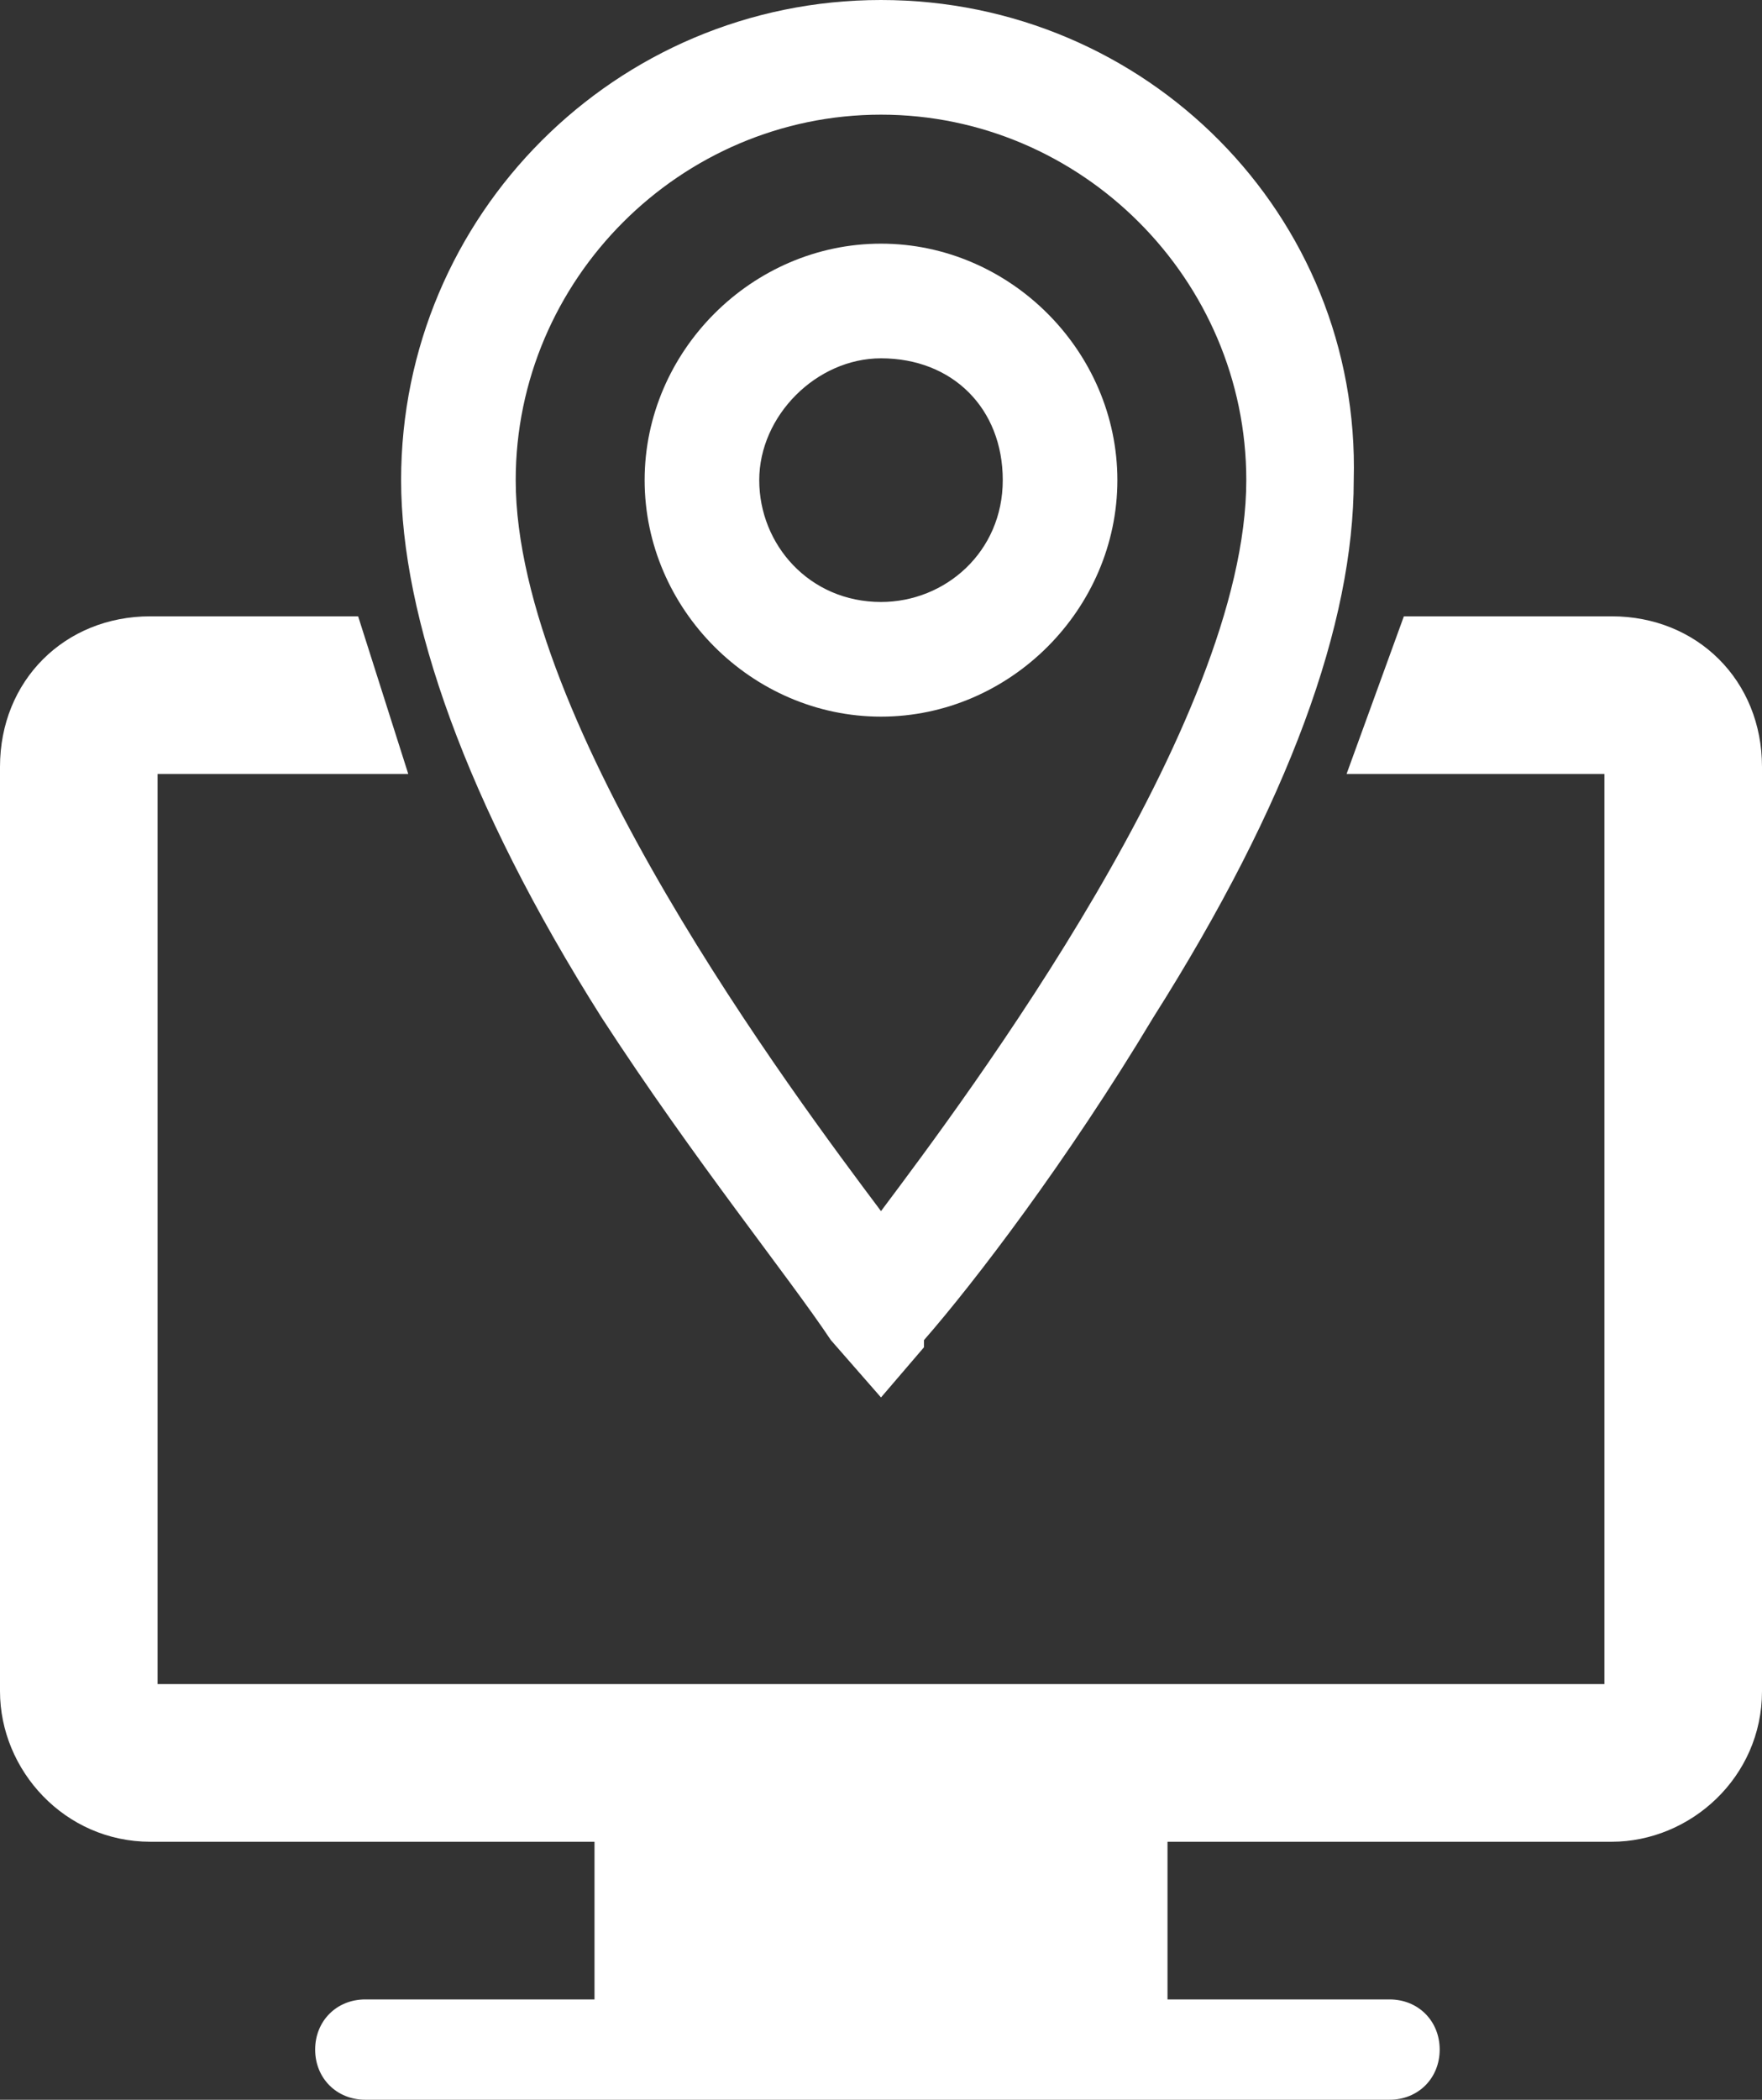<?xml version="1.0" encoding="utf-8"?>
<!-- Generator: Adobe Illustrator 21.1.0, SVG Export Plug-In . SVG Version: 6.00 Build 0)  -->
<svg version="1.1" id="Ebene_1" xmlns="http://www.w3.org/2000/svg" xmlns:xlink="http://www.w3.org/1999/xlink" x="0px" y="0px"
	 viewBox="0 0 24.6 29.3" style="enable-background:new 0 0 24.6 29.3;" xml:space="preserve">
<rect x="0" y="0" width="24.6" height="29.3" fill="#333333" stroke="none"/>
<style type="text/css">
	.st0{fill:#FFFFFF;}
</style>
<g>
	<path class="st0" d="M22.5,8.6h-2.9l-0.8,2.2h3.6v12.7H2.2V10.8h3.5L5,8.6H2.1C0.9,8.6,0,9.5,0,10.7v12.9c0,1.1,0.9,2.1,2.1,2.1
		h6.2v2.2H5.1c-0.4,0-0.7,0.3-0.7,0.7c0,0.4,0.3,0.7,0.7,0.7h14.3c0.4,0,0.7-0.3,0.7-0.7c0-0.4-0.3-0.7-0.7-0.7h-3.1v-2.2h6.2
		c1.1,0,2.1-0.9,2.1-2.1V10.7C24.6,9.5,23.7,8.6,22.5,8.6z"/>
	<path class="st0" d="M12.3,3.4C10.5,3.4,9,4.9,9,6.7s1.5,3.3,3.3,3.3s3.3-1.5,3.3-3.3S14.1,3.4,12.3,3.4z M14,6.7
		c0,1-0.8,1.7-1.7,1.7c-1,0-1.7-0.8-1.7-1.7S11.4,5,12.3,5C13.3,5,14,5.7,14,6.7z"/>
	<path class="st0" d="M11.6,18.7l0.7,0.8l0.6-0.7v-0.1c0.7-0.8,2-2.5,3.2-4.5c1.9-3,2.8-5.5,2.8-7.5C19,3,16,0,12.3,0S5.6,3,5.6,6.7
		c0,1.9,0.9,4.5,2.8,7.5C9.7,16.2,11,17.8,11.6,18.7z M7.2,6.7c0-2.8,2.3-5.1,5.1-5.1s5.1,2.3,5.1,5.1c0,3.4-3.9,8.6-5.1,10.2
		C11.1,15.3,7.2,10.1,7.2,6.7z"/>
</g>
</svg>
